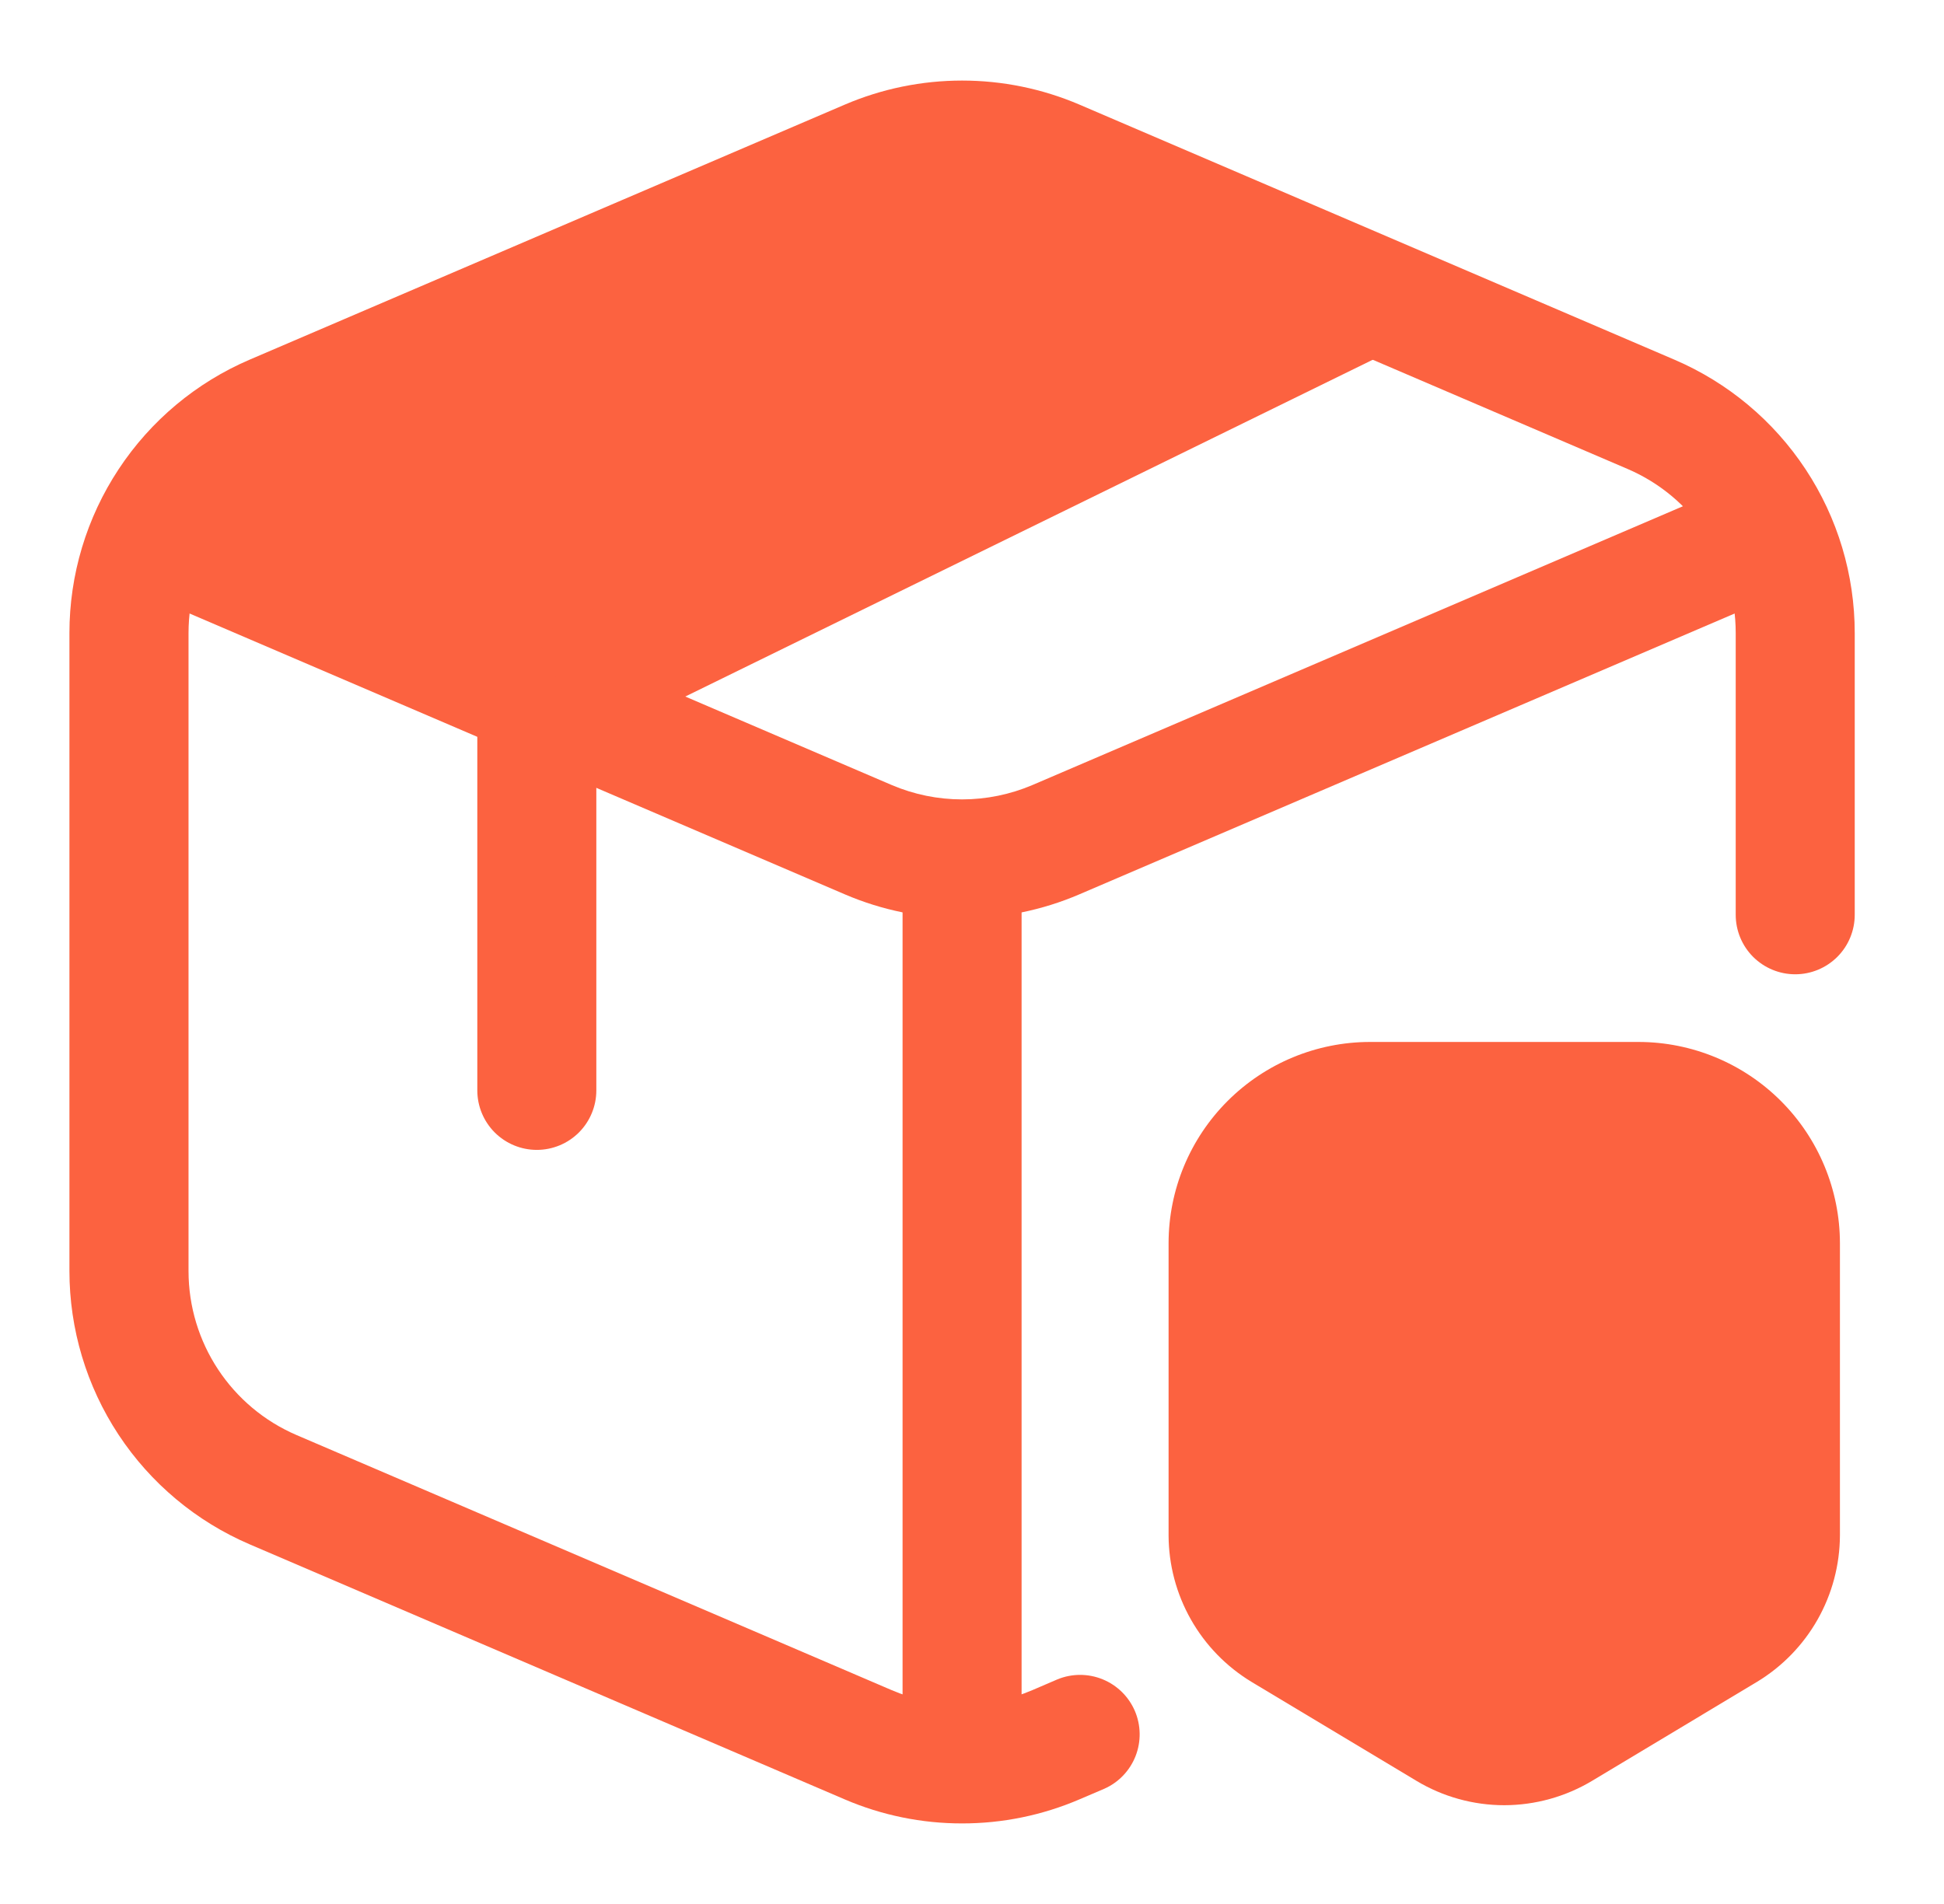 <svg width="49" height="48" viewBox="0 0 49 48" fill="none" xmlns="http://www.w3.org/2000/svg">
<path d="M13.766 17.688L34.205 7.32L26.935 3.687C26.1 3.27 25.181 3.052 24.248 3.05C23.315 3.047 22.394 3.261 21.557 3.674L5.576 11.555C5.42 11.632 5.287 11.75 5.194 11.898C5.1 12.045 5.049 12.216 5.045 12.39C5.042 12.565 5.087 12.737 5.175 12.888C5.263 13.039 5.391 13.162 5.545 13.245L13.766 17.688ZM43.514 41.115L39.362 43.608C38.926 43.87 38.426 44.008 37.917 44.008C37.408 44.008 36.908 43.87 36.472 43.608L32.32 41.115C31.904 40.866 31.56 40.513 31.321 40.091C31.082 39.669 30.956 39.192 30.956 38.708V31.343C30.956 30.395 31.333 29.486 32.003 28.816C32.673 28.146 33.582 27.77 34.529 27.77H41.305C42.253 27.77 43.161 28.146 43.831 28.816C44.502 29.486 44.878 30.395 44.878 31.343V38.708C44.878 39.693 44.36 40.608 43.514 41.115Z" fill="#FC6240"/>
<path d="M37.916 37.389C38.745 37.389 39.416 36.718 39.416 35.889C39.416 35.061 38.745 34.389 37.916 34.389C37.088 34.389 36.416 35.061 36.416 35.889C36.416 36.718 37.088 37.389 37.916 37.389Z" fill="#FC6240"/>
<path d="M37.918 45.51C37.136 45.51 36.369 45.297 35.7 44.894L31.546 42.401C30.91 42.016 30.383 41.474 30.017 40.827C29.651 40.18 29.457 39.45 29.455 38.706V31.341C29.456 29.996 29.991 28.707 30.943 27.756C31.894 26.805 33.183 26.27 34.528 26.268H41.303C42.648 26.27 43.938 26.805 44.889 27.756C45.84 28.707 46.375 29.996 46.377 31.341V38.706C46.374 39.45 46.181 40.18 45.815 40.827C45.449 41.474 44.922 42.016 44.285 42.401L40.132 44.894C39.462 45.296 38.696 45.509 37.915 45.51H37.918ZM34.529 29.27C33.386 29.27 32.456 30.2 32.456 31.343V38.708C32.456 39.165 32.7 39.594 33.091 39.83L37.245 42.322C37.66 42.572 38.175 42.573 38.59 42.322L42.743 39.83C42.937 39.713 43.096 39.548 43.208 39.352C43.319 39.155 43.377 38.933 43.378 38.708V31.343C43.378 30.2 42.448 29.27 41.305 29.27H34.529Z" fill="#FC6240"/>
<path d="M24.25 45.969C23.234 45.97 22.228 45.764 21.294 45.364L6.295 38.934C4.946 38.356 3.796 37.394 2.988 36.169C2.18 34.943 1.75 33.508 1.75 32.04V15.959C1.75 14.491 2.181 13.056 2.989 11.831C3.797 10.605 4.946 9.644 6.295 9.066L21.297 2.636C22.23 2.237 23.235 2.031 24.251 2.031C25.266 2.031 26.271 2.237 27.205 2.636L42.206 9.068C43.555 9.646 44.704 10.607 45.512 11.832C46.32 13.056 46.75 14.491 46.75 15.959V23.062C46.75 23.46 46.592 23.842 46.311 24.123C46.029 24.404 45.648 24.562 45.25 24.562C44.852 24.562 44.471 24.404 44.189 24.123C43.908 23.842 43.75 23.46 43.75 23.062V15.959C43.75 14.159 42.678 12.531 41.023 11.822L26.023 5.393C25.463 5.153 24.86 5.029 24.251 5.029C23.642 5.029 23.039 5.153 22.479 5.393L7.479 11.822C6.669 12.169 5.979 12.746 5.495 13.481C5.01 14.216 4.752 15.078 4.752 15.959V32.043C4.752 33.843 5.824 35.471 7.479 36.18L22.476 42.609C23.036 42.849 23.639 42.974 24.248 42.974C24.858 42.974 25.461 42.849 26.021 42.609L26.654 42.337C27.019 42.187 27.428 42.187 27.793 42.336C28.158 42.485 28.449 42.771 28.605 43.133C28.76 43.496 28.766 43.904 28.623 44.271C28.479 44.638 28.197 44.934 27.837 45.094L27.205 45.364C26.272 45.764 25.265 45.97 24.25 45.969Z" fill="#FC6240"/>
<path d="M24.248 23.151C23.233 23.152 22.228 22.947 21.295 22.547L2.661 14.559L3.841 11.802L22.477 19.791C23.038 20.03 23.641 20.153 24.25 20.153C24.859 20.153 25.462 20.03 26.023 19.791L44.66 11.802L45.841 14.559L27.203 22.548C26.27 22.948 25.264 23.154 24.248 23.152V23.151Z" fill="#FC6240"/>
<path d="M22.75 21.654H25.75V44.472H22.75V21.654ZM13.513 16.061L34.135 5.958L35.455 8.651L14.834 18.755L13.513 16.061Z" fill="#FC6240"/>
<path d="M13.531 28.989C13.133 28.989 12.752 28.831 12.47 28.55C12.189 28.268 12.031 27.887 12.031 27.489V18.06H15.031V27.489C15.031 27.887 14.873 28.268 14.592 28.55C14.31 28.831 13.929 28.989 13.531 28.989Z" fill="#FC6240"/>
</svg>
